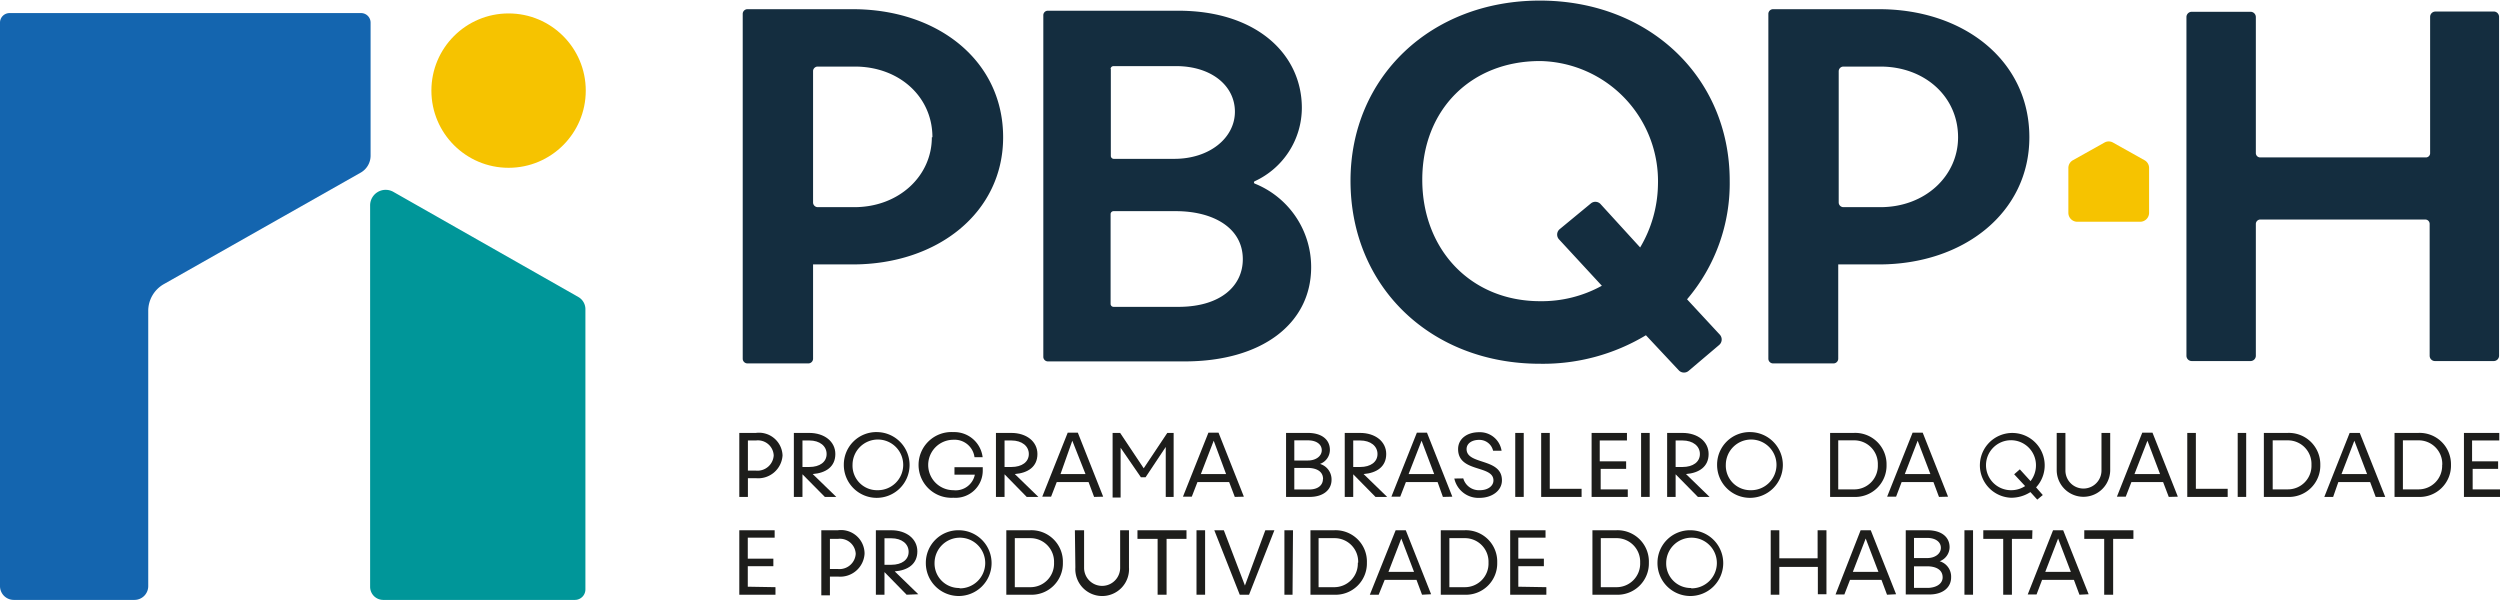 <svg xmlns="http://www.w3.org/2000/svg" viewBox="0 0 212.16 50.91"><defs><style>.cls-1{fill:#1465af;}.cls-2{fill:#009699;}.cls-3{fill:#f6c300;}.cls-4{fill:#142d3f;}.cls-5{fill:#1d1d1b;}</style></defs><g id="Layer_2" data-name="Layer 2"><g id="Camada_1" data-name="Camada 1"><path class="cls-1" d="M0,1.93v47.8a1.17,1.17,0,0,0,1.16,1.18H11.42a1.17,1.17,0,0,0,1.16-1.18V26.39a2.61,2.61,0,0,1,1.31-2.27l16.72-9.47a1.66,1.66,0,0,0,.84-1.45V1.93a.81.81,0,0,0-.8-.82H.8A.81.81,0,0,0,0,1.93Z"/><path class="cls-2" d="M31.41,17.45V49.79a1.11,1.11,0,0,0,1.1,1.12H48.79a.89.89,0,0,0,.89-.9V26.21a1.19,1.19,0,0,0-.59-1L33.36,16.27A1.32,1.32,0,0,0,31.41,17.45Z"/><circle class="cls-3" cx="43.16" cy="7.69" r="6.55"/><path class="cls-3" d="M178.59,12.1l-2.66,1.49a.75.75,0,0,0-.4.67v3.8a.76.76,0,0,0,.76.76h5.33a.76.76,0,0,0,.76-.76v-3.8a.75.75,0,0,0-.4-.67l-2.66-1.49A.73.73,0,0,0,178.59,12.1Z"/><path class="cls-4" d="M111.27,22.67c0,4.81-4.2,8-10.73,8H88.92a.39.39,0,0,1-.38-.39V1.3a.38.38,0,0,1,.38-.39H100c6.61,0,10.48,3.67,10.48,8.25a6.87,6.87,0,0,1-4,6.22.11.11,0,0,0,0,.2A7.63,7.63,0,0,1,111.27,22.67Zm-17-16.82v7.39a.25.25,0,0,0,.25.24h5.14c3,0,5.14-1.79,5.14-4s-2-3.87-5-3.87H94.5A.25.25,0,0,0,94.25,5.85ZM105.47,22c0-2.73-2.61-4.08-5.67-4.08H94.5a.25.25,0,0,0-.25.25v7.63a.25.25,0,0,0,.25.24h5.63C103.6,26,105.47,24.26,105.47,22Z"/><path class="cls-4" d="M143.17,25.4l2.78,3a.61.61,0,0,1-.06.88l-2.56,2.17a.61.61,0,0,1-.84,0l-2.81-3a16.94,16.94,0,0,1-9,2.42c-9.25,0-16.07-6.53-16.07-15.53,0-8.8,6.82-15.29,16.07-15.29s16.11,6.49,16.11,15.29A15.17,15.17,0,0,1,143.17,25.4Zm-7.23-1.15-3.63-3.93a.6.6,0,0,1,.06-.88L135,17.27a.6.6,0,0,1,.84.06L139.19,21a10.76,10.76,0,0,0,1.51-5.27,10.2,10.2,0,0,0-10-10.55c-5.88,0-10,4.15-10,10.07s4.11,10.31,10,10.31A10.57,10.57,0,0,0,135.94,24.25Z"/><path class="cls-4" d="M172.22,11.65c0,6.38-5.56,10.79-12.76,10.79H156v8a.4.4,0,0,1-.4.4h-5.13a.4.4,0,0,1-.4-.4V1.18a.4.4,0,0,1,.4-.4h9C166.62.78,172.22,5.11,172.22,11.65Zm-6.05,0c0-3.46-2.84-6-6.59-6h-3.14a.4.4,0,0,0-.4.4V17.18a.4.4,0,0,0,.4.4h3.14C163.37,17.58,166.17,14.94,166.17,11.65Z"/><path class="cls-4" d="M212.08,1.43V30.19a.45.45,0,0,1-.44.45h-5a.45.45,0,0,1-.45-.45V19a.37.37,0,0,0-.36-.37H191.81a.38.38,0,0,0-.37.37V30.19a.45.45,0,0,1-.44.45h-5a.45.45,0,0,1-.45-.45V1.43A.45.45,0,0,1,186,1h5a.45.45,0,0,1,.44.45V13a.37.37,0,0,0,.37.36h14.06a.36.36,0,0,0,.36-.36V1.43a.45.45,0,0,1,.45-.45h5A.45.45,0,0,1,212.08,1.43Z"/><path class="cls-4" d="M85.13,11.65c0,6.38-5.55,10.79-12.76,10.79H69v8a.4.4,0,0,1-.4.4H63.43a.4.4,0,0,1-.4-.4V1.18a.4.4,0,0,1,.4-.4h8.94C79.54.78,85.13,5.11,85.13,11.65Zm-6,0c0-3.46-2.84-6-6.58-6H69.36A.4.4,0,0,0,69,6V17.18a.4.4,0,0,0,.4.4H72.5C76.28,17.58,79.08,14.94,79.08,11.65Z"/><path class="cls-5" d="M66.41,38.65a2.07,2.07,0,0,1-2.27,1.93h-.67v1.59h-.73V36.74h1.4A2,2,0,0,1,66.41,38.65Zm-.75,0a1.34,1.34,0,0,0-1.5-1.27h-.69v2.56h.69A1.38,1.38,0,0,0,65.66,38.65Z"/><path class="cls-5" d="M70,42.17,68.1,40.25v1.92h-.73V36.74h1.31c1.27,0,2.21.72,2.21,1.79s-.79,1.61-1.92,1.7l2,1.94ZM68.1,37.38v2.25h.58c.9,0,1.47-.43,1.47-1.1s-.57-1.15-1.47-1.15Z"/><path class="cls-5" d="M74.47,36.67a2.79,2.79,0,1,1-2.86,2.77A2.76,2.76,0,0,1,74.47,36.67Zm0,4.93a2.15,2.15,0,1,0-2.12-2.16A2.08,2.08,0,0,0,74.47,41.6Z"/><path class="cls-5" d="M83.4,39.89a2.31,2.31,0,0,1-2.49,2.35,2.79,2.79,0,1,1,0-5.57,2.42,2.42,0,0,1,2.48,2.13H82.7a1.7,1.7,0,0,0-1.79-1.48,2.14,2.14,0,0,0,0,4.28,1.66,1.66,0,0,0,1.82-1.32H81v-.63H83.4Z"/><path class="cls-5" d="M87.13,42.17l-1.88-1.92v1.92h-.73V36.74h1.31c1.27,0,2.21.72,2.21,1.79s-.79,1.61-1.92,1.7l2,1.94Zm-1.88-4.79v2.25h.58c.9,0,1.48-.43,1.48-1.1s-.58-1.15-1.48-1.15Z"/><path class="cls-5" d="M92.85,42.17l-.47-1.26v0h-2.7l-.48,1.24h-.75l2.16-5.43h.86l2.15,5.43Zm-.73-1.94L91,37.4,90,40.23Z"/><path class="cls-5" d="M99.6,36.74v5.43h-.67V37.93L97.22,40.5h-.4L95.1,38v4.22h-.68V36.74h.64l2,3,2-3Z"/><path class="cls-5" d="M104.79,42.17l-.48-1.26v0h-2.69l-.48,1.24h-.75l2.16-5.43h.86l2.15,5.43Zm-.74-1.94L103,37.4l-1.09,2.83Z"/><path class="cls-5" d="M113,40.72c0,.83-.68,1.45-1.86,1.45h-2V36.74H111c1.17,0,1.86.57,1.86,1.44a1.27,1.27,0,0,1-.84,1.19A1.37,1.37,0,0,1,113,40.72Zm-3.16-3.35v1.71H111c.67,0,1.17-.37,1.17-.87s-.45-.84-1.17-.84Zm2.44,3.28c0-.76-.75-.94-1.3-.94h-1.14v1.83h1.26C111.88,41.54,112.27,41.15,112.27,40.65Z"/><path class="cls-5" d="M116.73,42.17l-1.89-1.92v1.92h-.72V36.74h1.31c1.27,0,2.21.72,2.21,1.79s-.8,1.61-1.92,1.7l2,1.94Zm-1.89-4.79v2.25h.59c.89,0,1.47-.43,1.47-1.1s-.58-1.15-1.48-1.15Z"/><path class="cls-5" d="M122.45,42.17,122,40.91v0h-2.69l-.48,1.24h-.75l2.16-5.43h.86l2.15,5.43Zm-.74-1.94-1.07-2.83-1.1,2.83Z"/><path class="cls-5" d="M124.18,40.6a1.38,1.38,0,0,0,1.41,1c.67,0,1.15-.35,1.15-.83,0-1.33-3-.64-3-2.66,0-.85.73-1.43,1.78-1.43a1.86,1.86,0,0,1,1.91,1.57h-.72a1.19,1.19,0,0,0-1.19-.92c-.62,0-1.06.31-1.06.78,0,1.37,3,.73,3,2.65,0,.9-.87,1.49-1.89,1.49a2.09,2.09,0,0,1-2.15-1.64Z"/><path class="cls-5" d="M129.31,42.17h-.72V36.74h.72Z"/><path class="cls-5" d="M134.22,41.48v.69h-3.43V36.74h.73v4.74Z"/><path class="cls-5" d="M138.14,41.53v.64h-3.07V36.74h3v.64h-2.31v1.77H138v.64h-2.16v1.74Z"/><path class="cls-5" d="M140,42.17h-.73V36.74H140Z"/><path class="cls-5" d="M144.09,42.17l-1.89-1.92v1.92h-.72V36.74h1.31c1.27,0,2.21.72,2.21,1.79s-.8,1.61-1.92,1.7l2,1.94Zm-1.89-4.79v2.25h.59c.89,0,1.47-.43,1.47-1.1s-.58-1.15-1.48-1.15Z"/><path class="cls-5" d="M148.57,36.67a2.79,2.79,0,1,1-2.85,2.77A2.76,2.76,0,0,1,148.57,36.67Zm0,4.93a2.15,2.15,0,1,0-2.11-2.16A2.08,2.08,0,0,0,148.57,41.6Z"/><path class="cls-5" d="M160.1,39.45a2.66,2.66,0,0,1-2.79,2.72h-2V36.74h2A2.66,2.66,0,0,1,160.1,39.45Zm-.74,0a2,2,0,0,0-2.05-2.08H156v4.16h1.29A2,2,0,0,0,159.36,39.45Z"/><path class="cls-5" d="M172.79,41.36l.57.65-.47.39-.58-.64a3,3,0,0,1-1.66.48,2.75,2.75,0,1,1,2.14-.88Zm-.93-.11-.93-1,.48-.42.91,1a2.19,2.19,0,0,0,.46-1.39,2.12,2.12,0,1,0-2.13,2.16A2.15,2.15,0,0,0,171.86,41.25Z"/><path class="cls-5" d="M174.54,36.74h.74v3.19a1.53,1.53,0,1,0,3.06,0V36.74h.74v3.15a2.27,2.27,0,1,1-4.54,0Z"/><path class="cls-5" d="M184.05,42.17l-.48-1.26v0h-2.69l-.48,1.24h-.75l2.15-5.43h.87l2.15,5.43Zm-.74-1.94-1.07-2.83-1.1,2.83Z"/><path class="cls-5" d="M189.05,41.48v.69h-3.43V36.74h.73v4.74Z"/><path class="cls-5" d="M190.62,42.17h-.72V36.74h.72Z"/><path class="cls-5" d="M196.91,39.45a2.66,2.66,0,0,1-2.79,2.72h-2V36.74h2A2.67,2.67,0,0,1,196.91,39.45Zm-.75,0a2,2,0,0,0-2-2.08h-1.29v4.16h1.29A2,2,0,0,0,196.16,39.45Z"/><path class="cls-5" d="M201.61,42.17l-.47-1.26v0h-2.7L198,42.17h-.75l2.15-5.43h.86l2.16,5.43Zm-.73-1.94L199.8,37.4l-1.09,2.83Z"/><path class="cls-5" d="M208,39.45a2.66,2.66,0,0,1-2.79,2.72h-2V36.74h2A2.66,2.66,0,0,1,208,39.45Zm-.74,0a2,2,0,0,0-2.05-2.08h-1.29v4.16h1.29A2,2,0,0,0,207.25,39.45Z"/><path class="cls-5" d="M212.16,41.53v.64H209.1V36.74h3v.64h-2.31v1.77H212v.64h-2.16v1.74Z"/><path class="cls-5" d="M65.81,49.83v.64H62.74V45h3v.63H63.46v1.78h2.17v.64H63.46v1.74Z"/><path class="cls-5" d="M73.37,47a2.07,2.07,0,0,1-2.27,1.93h-.67v1.59H69.7V45h1.4A2,2,0,0,1,73.37,47Zm-.75,0a1.34,1.34,0,0,0-1.5-1.27h-.69v2.56h.69A1.38,1.38,0,0,0,72.62,47Z"/><path class="cls-5" d="M76.94,50.47l-1.88-1.92v1.92h-.73V45h1.31c1.27,0,2.21.72,2.21,1.79s-.79,1.61-1.92,1.7l2,1.94Zm-1.88-4.79v2.25h.58c.9,0,1.47-.43,1.47-1.1s-.57-1.15-1.47-1.15Z"/><path class="cls-5" d="M81.43,45a2.79,2.79,0,1,1-2.86,2.77A2.76,2.76,0,0,1,81.43,45Zm0,4.93a2.15,2.15,0,1,0-2.12-2.16A2.08,2.08,0,0,0,81.43,49.9Z"/><path class="cls-5" d="M90.2,47.75a2.66,2.66,0,0,1-2.8,2.72h-2V45h2A2.67,2.67,0,0,1,90.2,47.75Zm-.75,0a2,2,0,0,0-2-2.08H86.12v4.16H87.4A2,2,0,0,0,89.45,47.75Z"/><path class="cls-5" d="M91.22,45H92v3.19a1.53,1.53,0,1,0,3.06,0V45h.75v3.15a2.28,2.28,0,1,1-4.55,0Z"/><path class="cls-5" d="M100.69,45.73H99v4.74h-.76V45.73H96.53V45h4.16Z"/><path class="cls-5" d="M102.27,50.47h-.73V45h.73Z"/><path class="cls-5" d="M108.15,45,106,50.47h-.79L103.05,45h.81l1.79,4.69L107.38,45Z"/><path class="cls-5" d="M109.69,50.47H109V45h.73Z"/><path class="cls-5" d="M116,47.75a2.66,2.66,0,0,1-2.79,2.72h-2V45h2A2.66,2.66,0,0,1,116,47.75Zm-.74,0a2,2,0,0,0-2-2.08H111.9v4.16h1.28A2,2,0,0,0,115.23,47.75Z"/><path class="cls-5" d="M120.68,50.47l-.47-1.26v0h-2.7L117,50.47h-.75L118.44,45h.86l2.15,5.43ZM120,48.53l-1.08-2.83-1.09,2.83Z"/><path class="cls-5" d="M127.06,47.75a2.66,2.66,0,0,1-2.79,2.72h-2V45h2A2.66,2.66,0,0,1,127.06,47.75Zm-.74,0a2,2,0,0,0-2-2.08H123v4.16h1.29A2,2,0,0,0,126.32,47.75Z"/><path class="cls-5" d="M131.23,49.83v.64h-3.07V45h3v.63h-2.31v1.78h2.17v.64h-2.17v1.74Z"/><path class="cls-5" d="M139.93,47.75a2.66,2.66,0,0,1-2.79,2.72h-2V45h2A2.66,2.66,0,0,1,139.93,47.75Zm-.74,0a2,2,0,0,0-2.05-2.08h-1.29v4.16h1.29A2,2,0,0,0,139.19,47.75Z"/><path class="cls-5" d="M143.52,45a2.79,2.79,0,1,1-2.86,2.77A2.76,2.76,0,0,1,143.52,45Zm0,4.93a2.15,2.15,0,1,0-2.12-2.16A2.08,2.08,0,0,0,143.52,49.9Z"/><path class="cls-5" d="M155,45v5.43h-.73V48.11H151v2.36h-.73V45H151v2.38h3.25V45Z"/><path class="cls-5" d="M160.14,50.47l-.47-1.26v0H157l-.48,1.24h-.75L157.9,45h.86l2.15,5.43Zm-.73-1.94-1.08-2.83-1.09,2.83Z"/><path class="cls-5" d="M165.58,49c0,.83-.67,1.45-1.85,1.45h-2V45h1.85c1.18,0,1.87.57,1.87,1.44a1.29,1.29,0,0,1-.84,1.19A1.36,1.36,0,0,1,165.58,49Zm-3.15-3.35v1.71h1.12c.67,0,1.16-.37,1.16-.87s-.45-.84-1.17-.84ZM164.86,49c0-.76-.75-.94-1.3-.94h-1.13v1.83h1.25C164.47,49.84,164.86,49.45,164.86,49Z"/><path class="cls-5" d="M167.44,50.47h-.73V45h.73Z"/><path class="cls-5" d="M172.46,45.73h-1.72v4.74H170V45.73h-1.69V45h4.17Z"/><path class="cls-5" d="M176.47,50.47,176,49.21v0h-2.7l-.47,1.24h-.75L174.23,45h.86l2.16,5.43Zm-.73-1.94-1.08-2.83-1.09,2.83Z"/><path class="cls-5" d="M181.05,45.73h-1.72v4.74h-.76V45.73h-1.69V45h4.17Z"/><path class="cls-5" d="M164.55,42.17l-.47-1.26v0h-2.7l-.47,1.24h-.76l2.16-5.43h.86l2.15,5.43Zm-.73-1.94-1.08-2.83-1.09,2.83Z"/></g></g></svg>